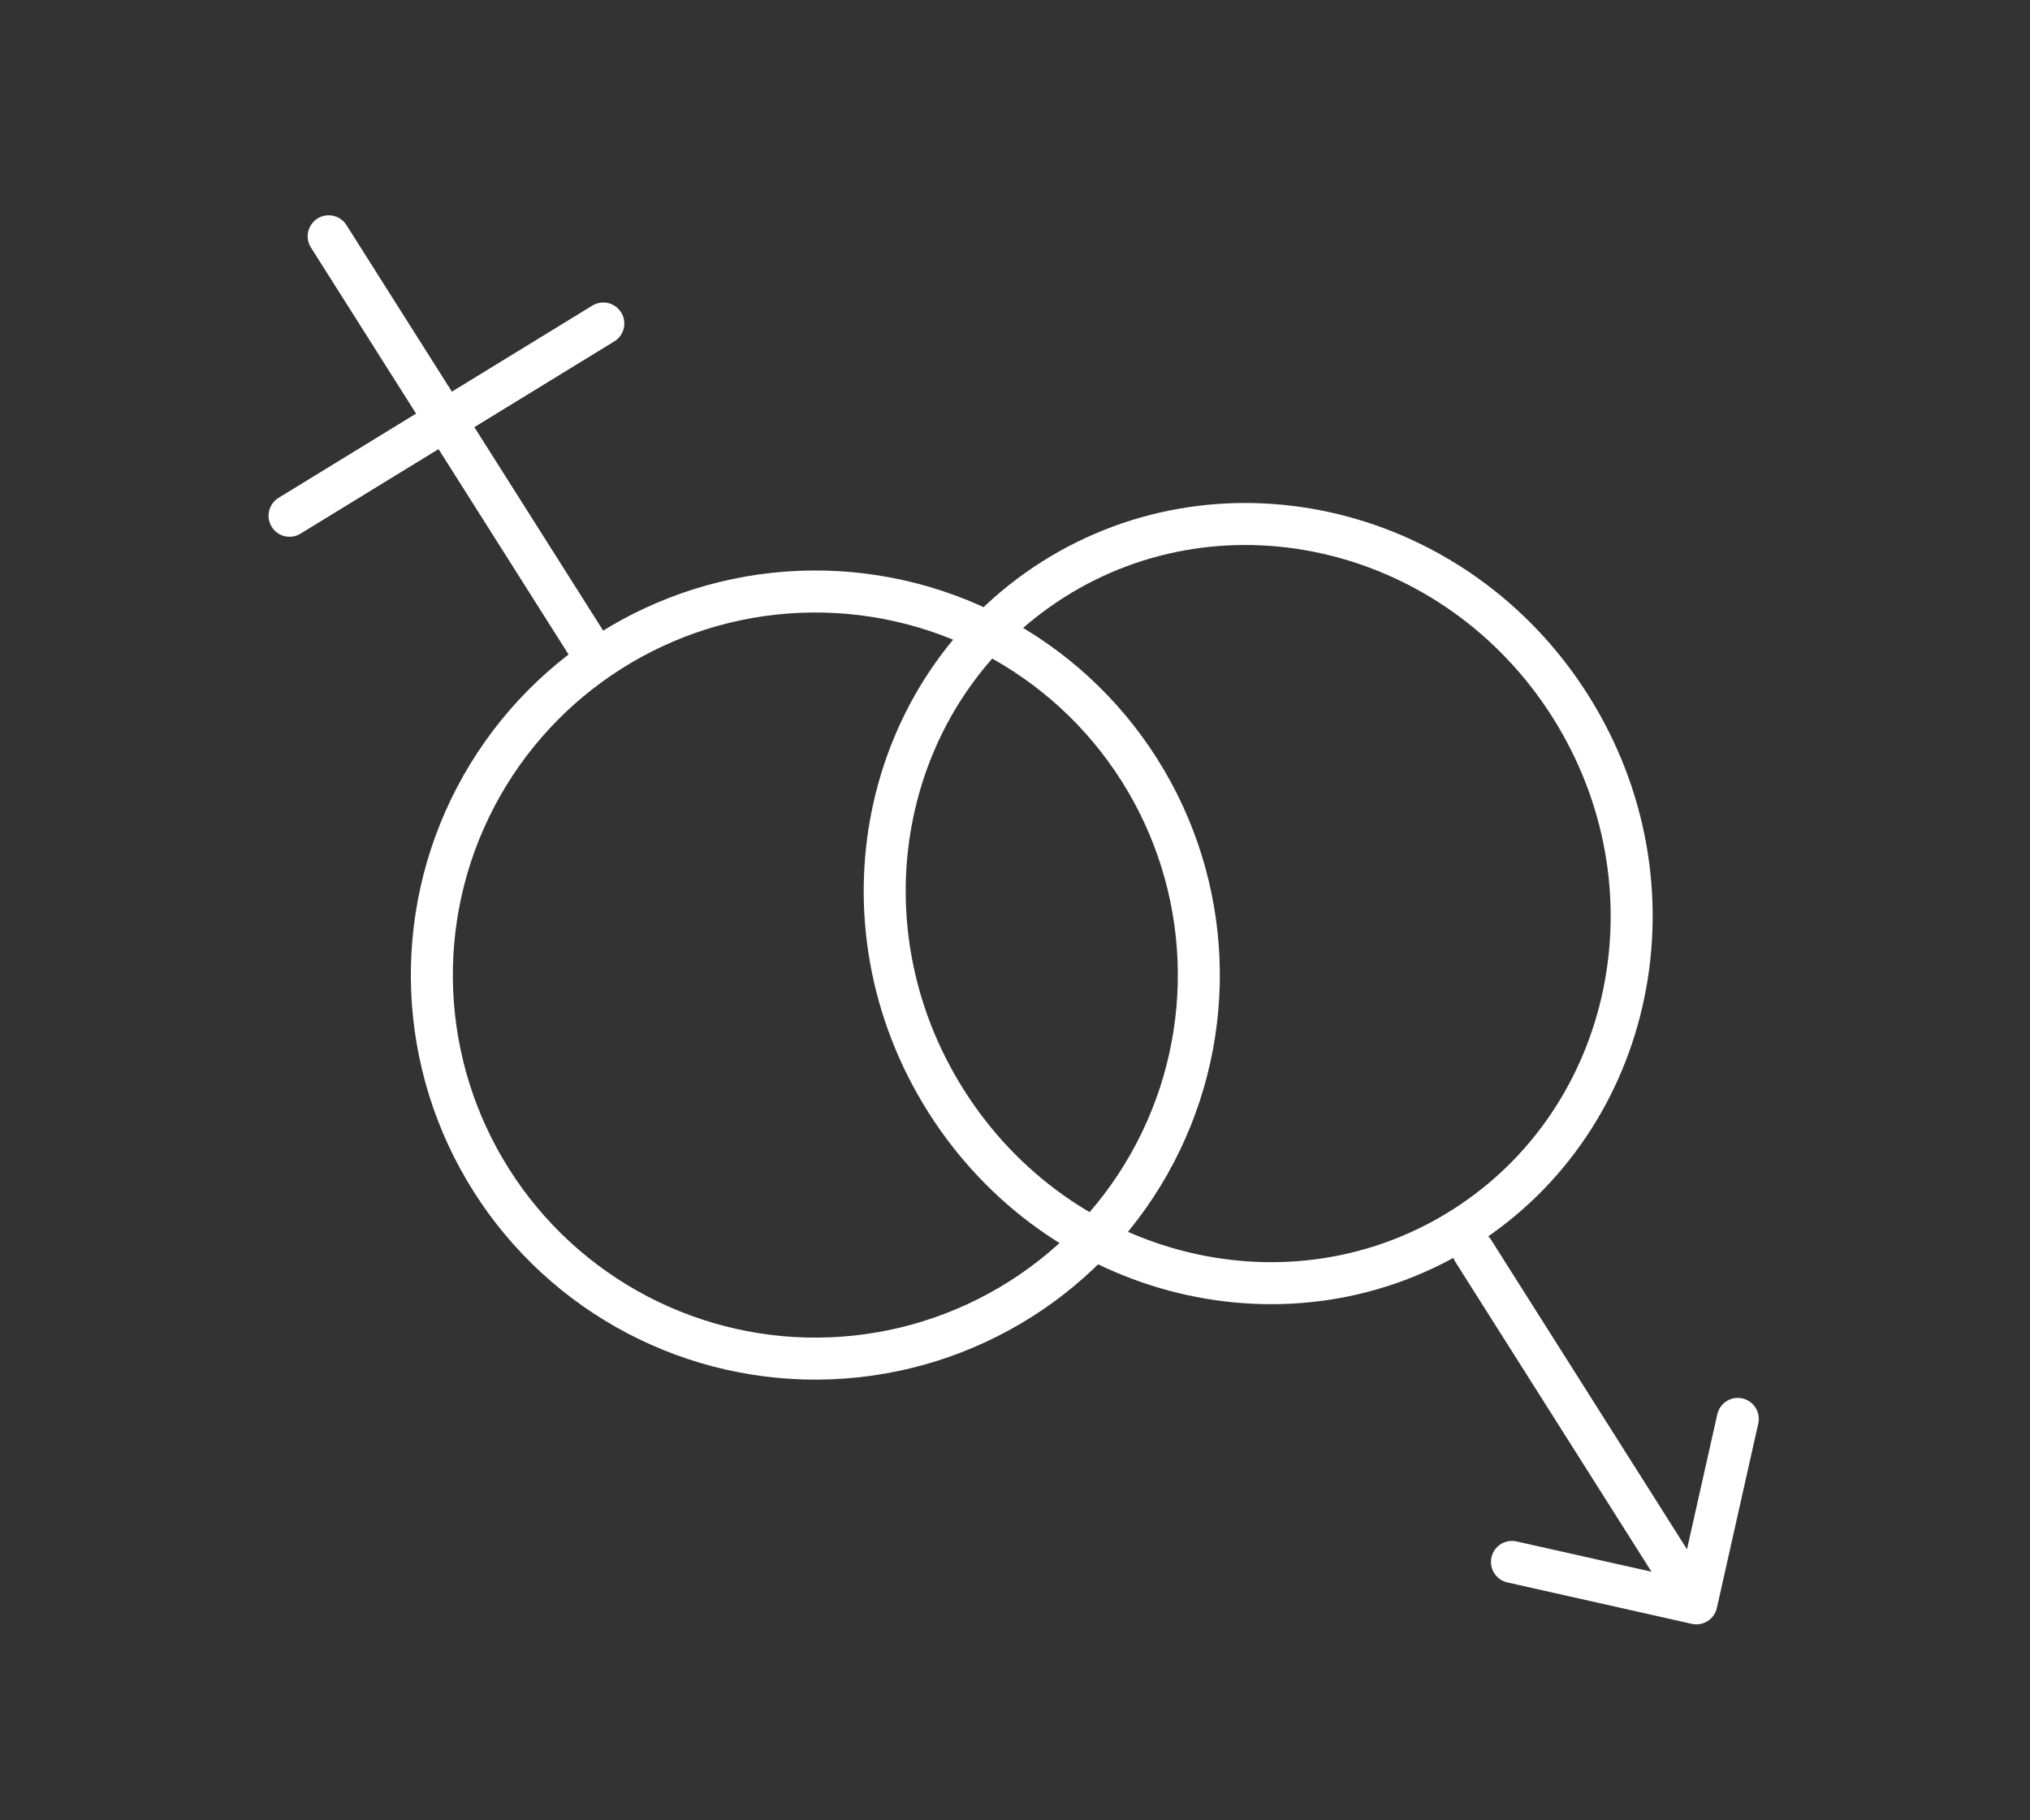 <svg width="145" height="130" viewBox="0 0 145 130" fill="none" xmlns="http://www.w3.org/2000/svg">
<rect x="0" y="0" width="145" height="130" fill="#333333" stroke="none"/>
<path d="M112.158 50.419C120.279 63.245 116.792 79.908 104.525 87.675C92.258 95.442 75.703 91.468 67.583 78.642C59.463 65.817 62.95 49.153 75.217 41.387C87.484 33.62 104.038 37.594 112.158 50.419Z" stroke="white" stroke-width="3"/>
<path d="M106.502 88.536C106.059 87.836 105.132 87.628 104.432 88.071C103.732 88.514 103.524 89.441 103.967 90.141L106.502 88.536ZM120.84 115.969C121.649 116.15 122.451 115.642 122.633 114.834L125.591 101.662C125.773 100.854 125.265 100.052 124.456 99.87C123.648 99.689 122.846 100.197 122.664 101.005L120.034 112.713L108.326 110.083C107.518 109.902 106.715 110.41 106.534 111.218C106.352 112.026 106.86 112.829 107.668 113.01L120.84 115.969ZM103.967 90.141L119.902 115.308L122.436 113.703L106.502 88.536L103.967 90.141Z" fill="white"/>
<circle cx="58.239" cy="69.635" r="27.393" transform="rotate(-32.34 58.239 69.635)" stroke="white" stroke-width="3"/>
<path d="M23.477 16.875L42.047 46.205" stroke="white" stroke-width="3" stroke-linecap="round"/>
<path d="M43.094 23.103L20.682 36.833" stroke="white" stroke-width="3" stroke-linecap="round"/>
</svg>
